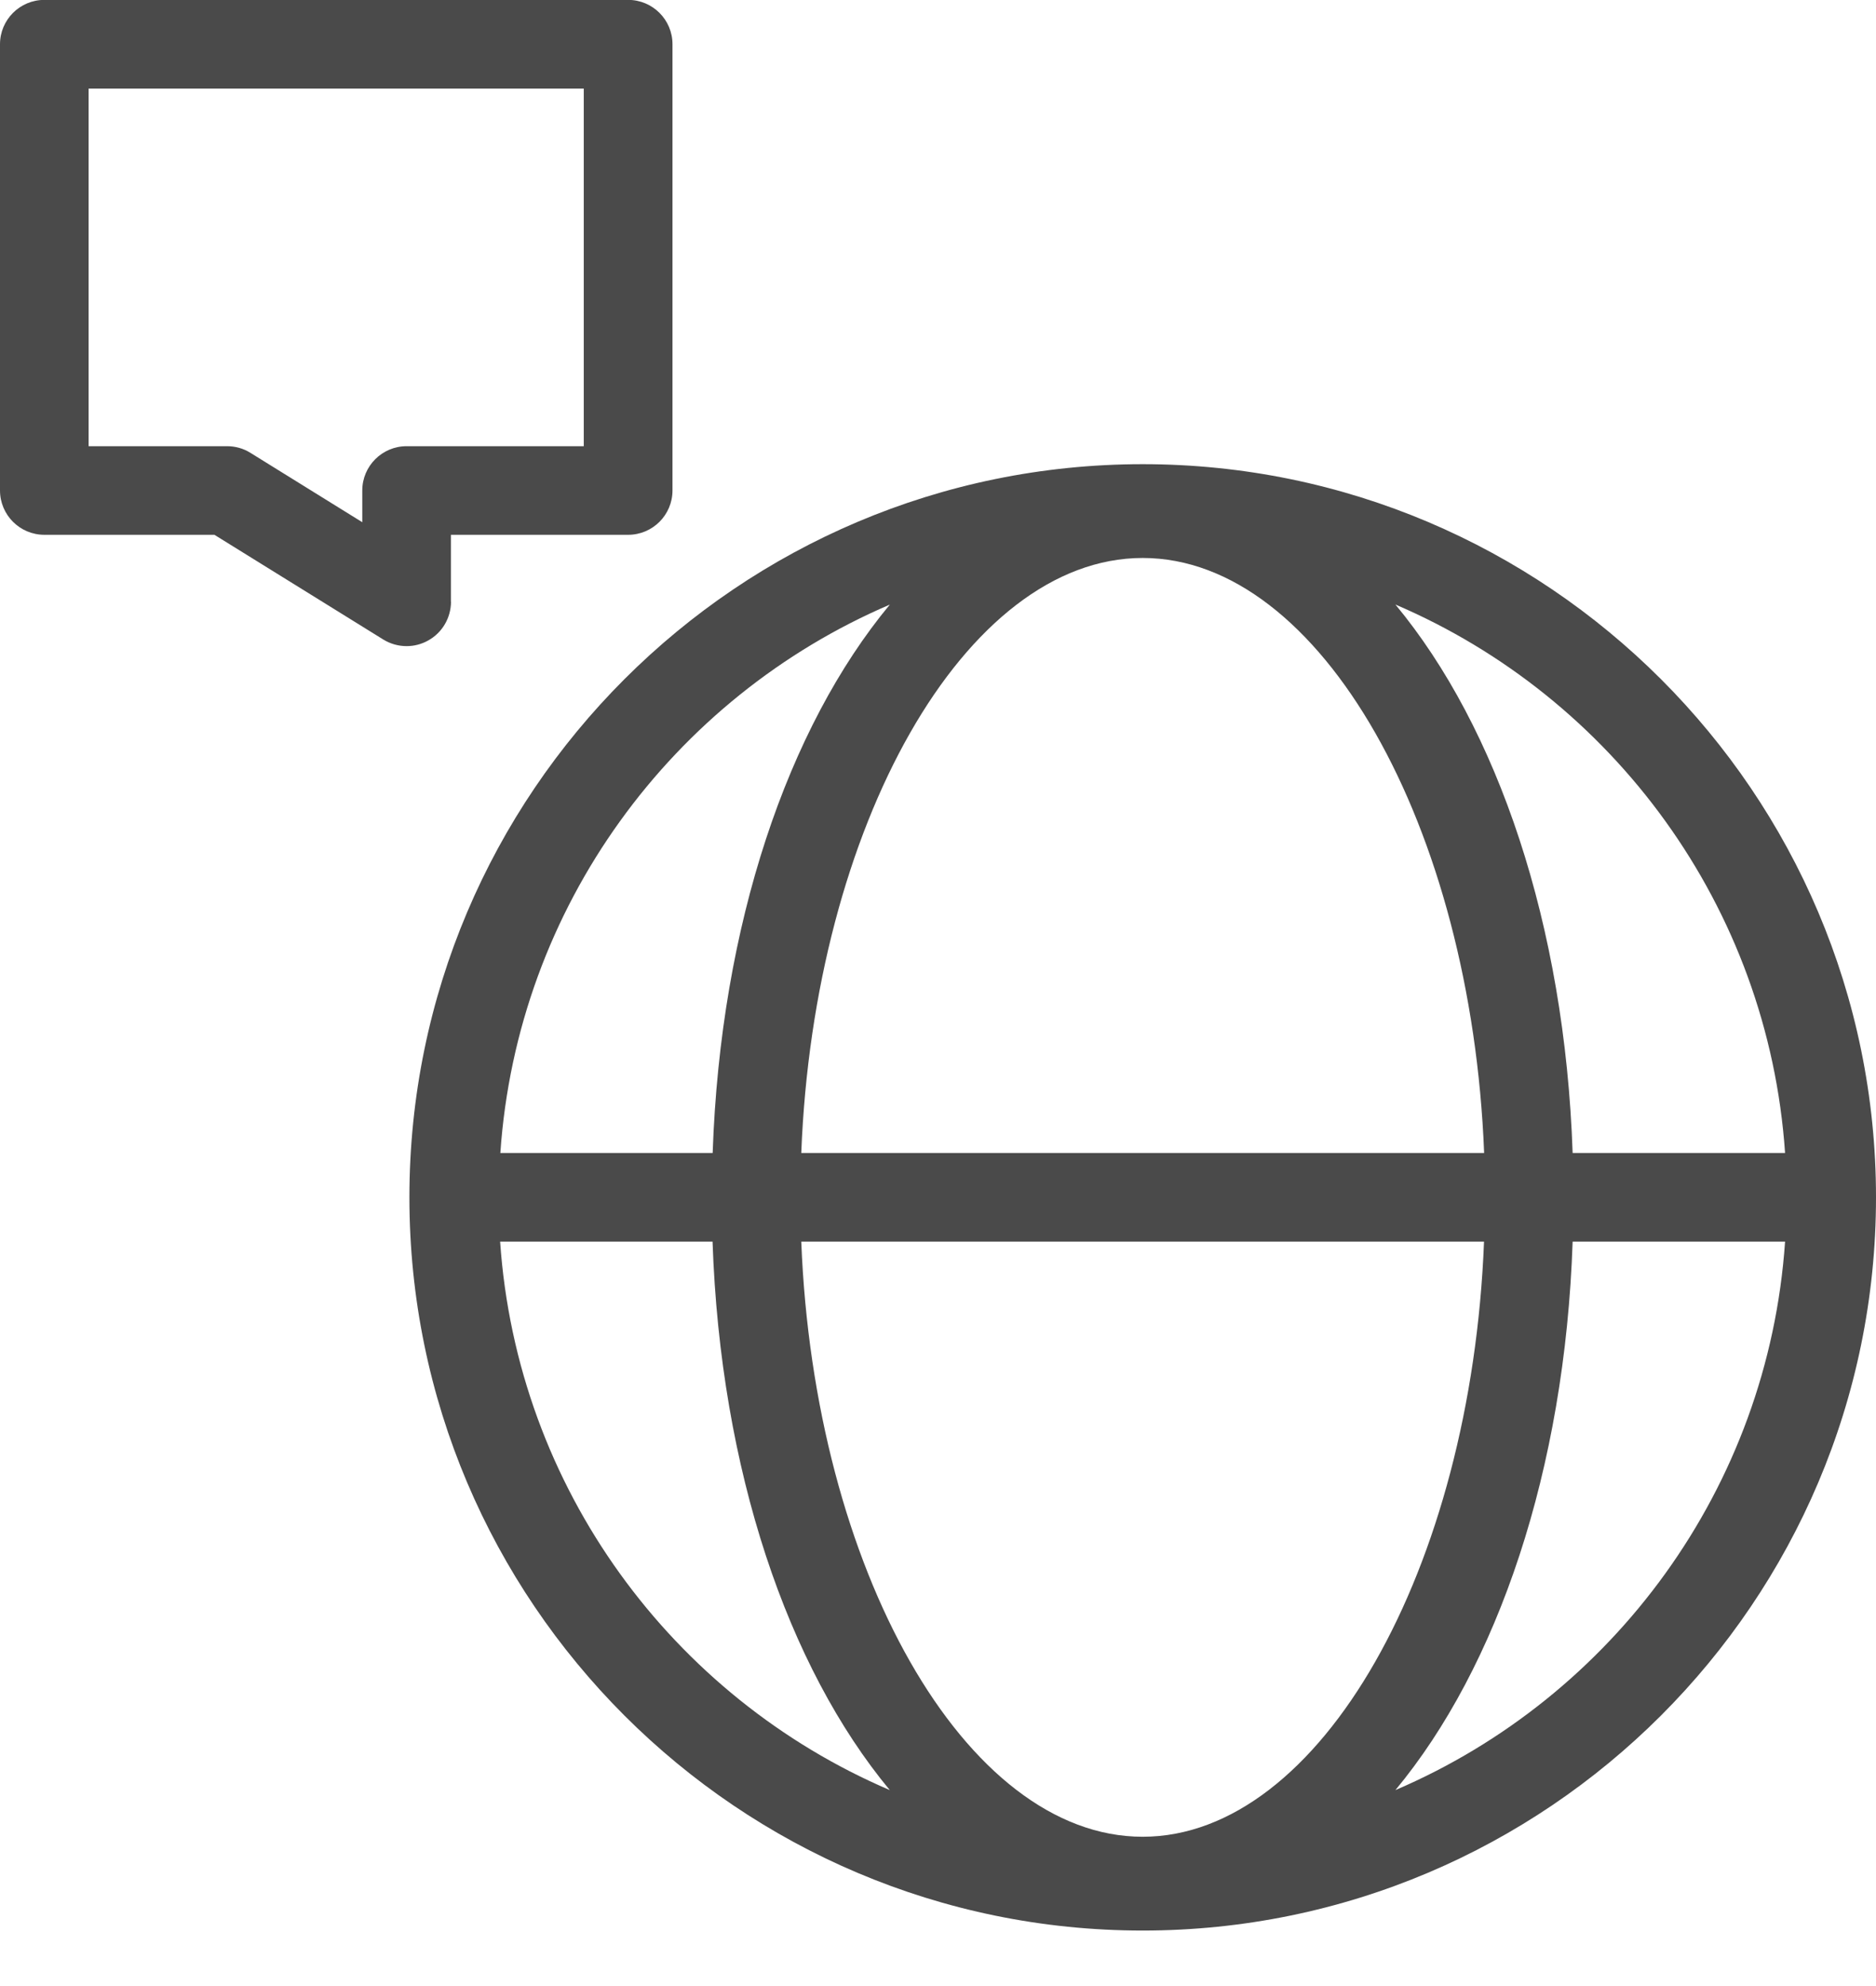 <svg fill="none" height="18" viewBox="0 0 17 18" width="17" xmlns="http://www.w3.org/2000/svg"><path d="m10.355 4.207c-3.664 0-6.645 2.981-6.645 6.645 0 3.664 2.981 6.645 6.645 6.645 3.664 0 6.645-2.981 6.645-6.645 0-3.664-2.981-6.645-6.645-6.645zm5.821 6.243h-1.925c-.071-2.072-.681-3.856-1.606-4.971 1.968.842 3.378 2.736 3.531 4.971zm-5.821 6.197c-1.611 0-2.978-2.432-3.094-5.394h6.187c-.115 2.962-1.483 5.394-3.094 5.394zm-3.094-6.197c.115-2.962 1.483-5.393 3.094-5.393 1.611 0 2.978 2.432 3.094 5.393zm.803-4.971c-.925 1.115-1.535 2.899-1.606 4.971h-1.924c.153-2.235 1.563-4.129 3.531-4.971zm-3.531 5.774h1.924c.071 2.072.681 3.856 1.606 4.971-1.968-.842-3.378-2.736-3.531-4.971zm8.112 4.971c.925-1.115 1.536-2.899 1.606-4.971h1.925c-.153 2.235-1.563 4.129-3.531 4.971zm-8.559-10.769 0-.608h1.606c.222 0 .402-.18.402-.402v-4.044c0-.222-.18-.402-.402-.402h-5.29c-.222 0-.402.18-.402.402v4.044c0 .222.18.402.402.402h1.541l1.53.949c.065.04.138.06.212.06.067 0 .134-.017.195-.051.128-.071.206-.205.207-.351zm-.803-1.01-0.0.288-1.014-.629c-.064-.04-.137-.06-.212-.06h-1.254v-3.241h4.487v3.241h-1.605c-.222 0-.402.18-.402.401z" fill="#4a4a4a"/></svg>